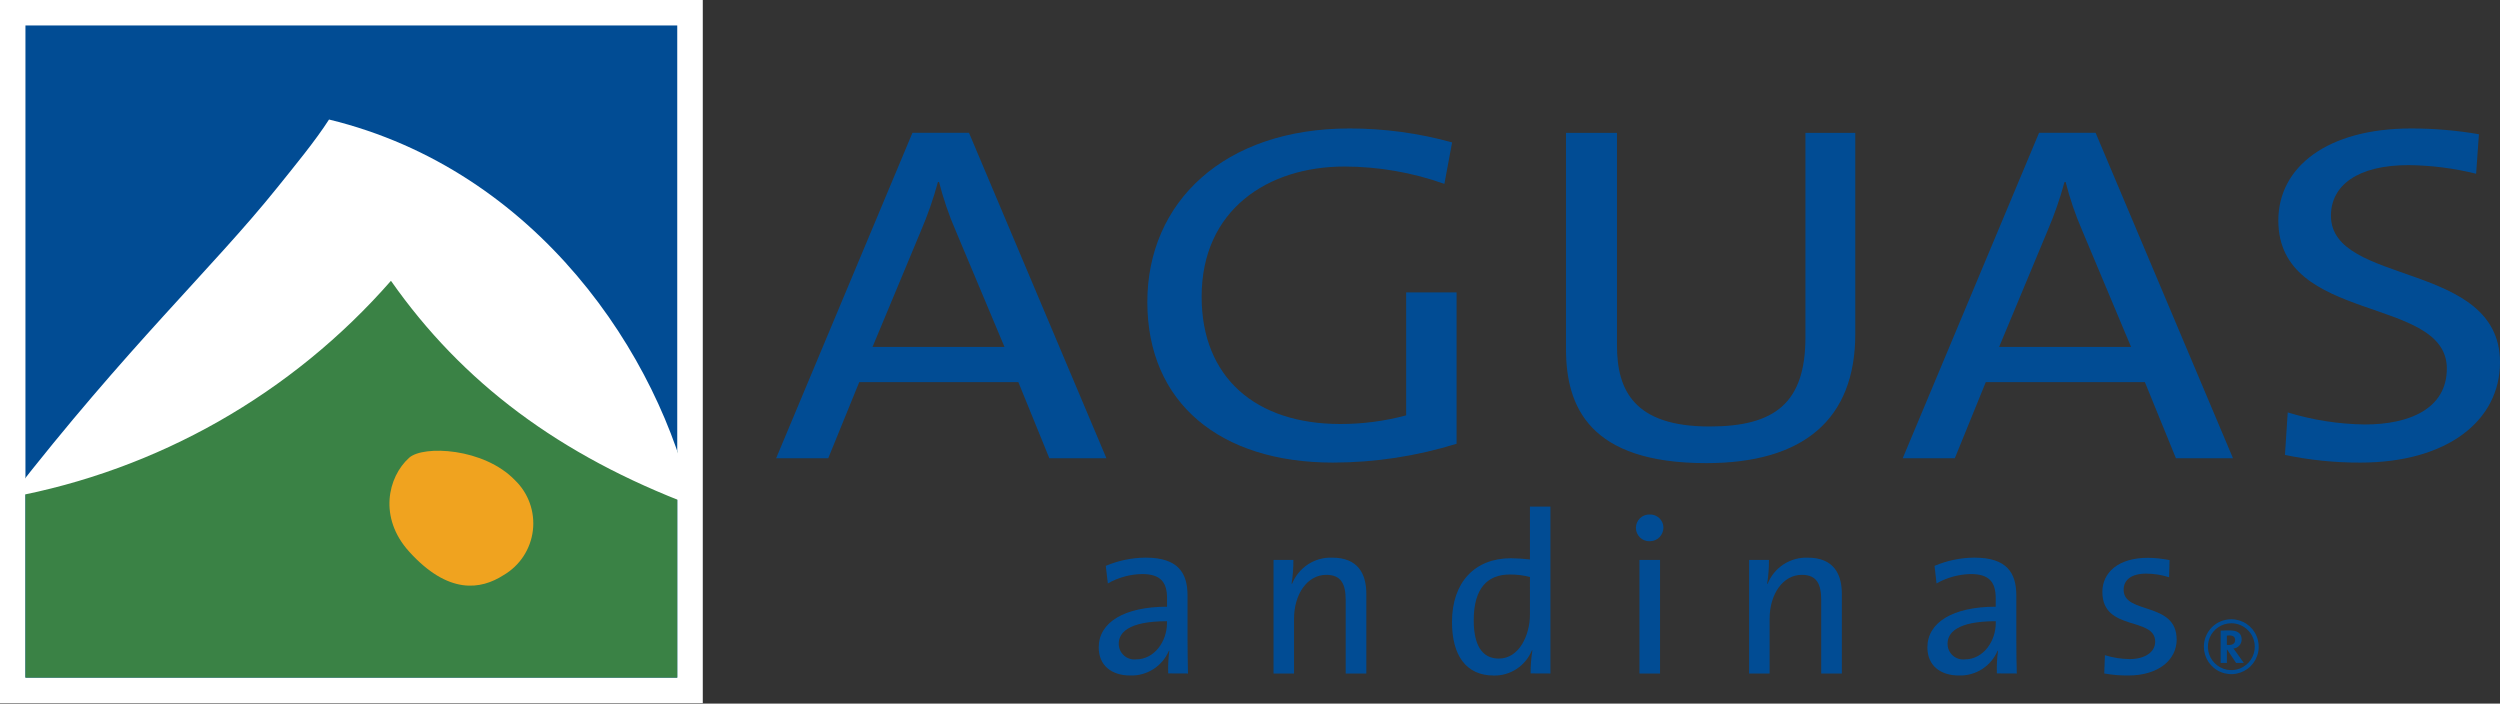 <svg width="167" height="47" viewBox="0 0 167 47" fill="none" xmlns="http://www.w3.org/2000/svg">
<rect x="0" y="0" width="167" height="47" fill="#333333" stroke="none"/>
<path d="M46.946 0H0V46.969H46.946V0Z" fill="white"/>
<path d="M45.24 1.701H1.7V45.263H45.24V1.701Z" fill="#014C94"/>
<path fill-rule="evenodd" clip-rule="evenodd" d="M45.24 45.263H1.7V31.914L25.639 17.686L45.24 30.145V45.263Z" fill="#3A8245"/>
<path d="M46.271 33.775C37.364 30.411 30.895 25.567 26.116 18.758C19.507 26.309 10.544 31.408 0.677 33.225C8.567 23.08 14.19 17.924 18.519 12.534C19.687 11.079 21.066 9.409 21.979 7.984C35.883 11.361 44.082 23.753 46.271 33.775Z" fill="white"/>
<path d="M27.321 36.836C25.287 34.588 25.895 31.87 27.332 30.578C28.276 29.731 32.322 29.918 34.401 32.079C34.847 32.509 35.185 33.034 35.393 33.618C35.6 34.2 35.669 34.824 35.596 35.438C35.522 36.052 35.307 36.64 34.969 37.157C34.629 37.673 34.176 38.104 33.641 38.416C32.124 39.394 29.953 39.747 27.323 36.84" fill="#F0A31F"/>
<path fill-rule="evenodd" clip-rule="evenodd" d="M73.909 30.613L64.728 8.87H60.952L51.845 30.613H55.325L57.397 25.525H68.025L70.097 30.613H73.909ZM67.099 23.173H58.286L61.508 15.443C61.967 14.377 62.35 13.278 62.654 12.159H62.729C63.011 13.271 63.384 14.359 63.84 15.41L67.099 23.173Z" fill="#014C94"/>
<path d="M97 9.512C94.77 8.894 92.467 8.581 90.154 8.581C81.752 8.581 76.642 13.507 76.642 20.177C76.642 26.907 81.492 30.901 89.045 30.901C91.844 30.897 94.626 30.473 97.3 29.643V19.532H93.931V27.746C92.494 28.132 91.013 28.326 89.525 28.323C83.898 28.323 80.269 25.232 80.269 19.82C80.269 14.024 84.675 11.124 89.82 11.124C92.092 11.13 94.346 11.521 96.485 12.283L97 9.512Z" fill="#014C94"/>
<path d="M123.933 22.305V8.874H120.603V22.53C120.603 26.913 118.567 28.49 114.197 28.49C109.162 28.49 108.014 26.076 108.014 23.08V8.874H104.608V23.304C104.608 27.168 106.164 30.937 113.975 30.937C120.49 30.937 123.933 28.001 123.933 22.305Z" fill="#014C94"/>
<path fill-rule="evenodd" clip-rule="evenodd" d="M149.164 30.613L139.986 8.87H136.209L127.101 30.613H130.581L132.651 25.525H143.278L145.352 30.613H149.164ZM142.354 23.173H133.542L136.764 15.443C137.222 14.377 137.606 13.278 137.91 12.159H137.985C138.267 13.271 138.638 14.359 139.096 15.41L142.354 23.173Z" fill="#014C94"/>
<path d="M167 24.202C167 17.406 155.707 19.114 155.707 14.412C155.707 12.383 157.486 11.03 160.89 11.03C162.412 11.046 163.928 11.239 165.405 11.606L165.592 8.967C164.101 8.71 162.591 8.581 161.077 8.581C155.451 8.581 152.192 11.159 152.192 14.732C152.192 21.655 163.448 19.724 163.448 24.619C163.448 27.293 160.966 28.355 157.97 28.355C156.224 28.332 154.49 28.061 152.82 27.55L152.636 30.387C154.292 30.737 155.98 30.908 157.672 30.901C163.482 30.901 167 28.099 167 24.202Z" fill="#014C94"/>
<path fill-rule="evenodd" clip-rule="evenodd" d="M79.358 44.99C79.343 44.337 79.327 43.526 79.327 42.809V39.783C79.327 38.272 78.701 37.249 76.523 37.249C75.61 37.257 74.706 37.444 73.866 37.799L74.004 38.972C74.703 38.576 75.49 38.359 76.294 38.346C77.546 38.346 77.959 38.91 77.959 39.964V40.528C75.09 40.528 73.394 41.581 73.394 43.245C73.394 44.45 74.249 45.123 75.501 45.123C76.047 45.141 76.585 44.992 77.046 44.699C77.506 44.404 77.866 43.978 78.081 43.475H78.112C78.044 43.975 78.019 44.481 78.035 44.984L79.358 44.99ZM77.953 41.632C77.953 42.823 77.129 44.046 75.892 44.046C75.745 44.062 75.596 44.048 75.454 44.002C75.312 43.957 75.183 43.882 75.074 43.782C74.965 43.682 74.877 43.56 74.817 43.424C74.759 43.287 74.728 43.14 74.732 42.992C74.732 42.309 75.314 41.497 77.953 41.497V41.632Z" fill="#014C94"/>
<path d="M91.271 44.992V39.678C91.271 38.335 90.724 37.251 88.983 37.251C88.411 37.231 87.846 37.389 87.367 37.704C86.889 38.019 86.519 38.472 86.308 39.005L86.277 38.99C86.363 38.466 86.403 37.935 86.397 37.404H85.071V44.994H86.441V41.346C86.441 39.667 87.342 38.399 88.593 38.399C89.601 38.399 89.892 39.025 89.892 40.095V44.994H91.271V44.992Z" fill="#014C94"/>
<path fill-rule="evenodd" clip-rule="evenodd" d="M103.569 44.99V33.842H102.2V37.371C101.774 37.322 101.346 37.295 100.919 37.291C98.521 37.291 96.993 38.894 96.993 41.552C96.993 43.769 97.926 45.126 99.786 45.126C100.333 45.136 100.87 44.979 101.325 44.675C101.779 44.371 102.132 43.938 102.336 43.429L102.365 43.444C102.282 43.953 102.241 44.468 102.245 44.984L103.569 44.99ZM102.2 41.064C102.2 42.394 101.499 43.993 100.124 43.993C98.978 43.993 98.445 43.063 98.445 41.43C98.445 39.245 99.405 38.376 100.857 38.376C101.31 38.372 101.763 38.43 102.201 38.545L102.2 41.064Z" fill="#014C94"/>
<path fill-rule="evenodd" clip-rule="evenodd" d="M111.118 35.25C111.118 35.132 111.093 35.016 111.048 34.906C111 34.797 110.933 34.699 110.849 34.617C110.764 34.535 110.664 34.47 110.553 34.428C110.442 34.384 110.325 34.364 110.207 34.368C110.087 34.362 109.967 34.382 109.854 34.426C109.741 34.47 109.639 34.533 109.552 34.617C109.465 34.701 109.398 34.801 109.35 34.912C109.303 35.023 109.279 35.141 109.279 35.261C109.279 35.381 109.303 35.501 109.35 35.61C109.398 35.721 109.467 35.821 109.552 35.905C109.639 35.989 109.741 36.054 109.854 36.096C109.967 36.14 110.087 36.158 110.207 36.154C110.447 36.154 110.678 36.06 110.849 35.891C111.017 35.719 111.115 35.49 111.118 35.25ZM110.891 37.402H109.516V44.992H110.891V37.402Z" fill="#014C94"/>
<path d="M123.036 44.992V39.678C123.036 38.336 122.485 37.251 120.747 37.251C120.176 37.233 119.612 37.391 119.134 37.704C118.655 38.017 118.286 38.472 118.075 39.005L118.044 38.99C118.13 38.466 118.171 37.935 118.166 37.404H116.84V44.994H118.21V41.346C118.21 39.667 119.11 38.399 120.362 38.399C121.37 38.399 121.657 39.025 121.657 40.095V44.994H123.036V44.992Z" fill="#014C94"/>
<path fill-rule="evenodd" clip-rule="evenodd" d="M134.721 44.99C134.702 44.337 134.691 43.526 134.691 42.809V39.783C134.691 38.272 134.064 37.249 131.883 37.249C130.969 37.257 130.067 37.444 129.227 37.799L129.361 38.972C130.06 38.576 130.849 38.361 131.652 38.346C132.901 38.346 133.314 38.91 133.314 39.964V40.528C130.445 40.528 128.75 41.581 128.75 43.245C128.75 44.45 129.605 45.123 130.857 45.123C131.404 45.141 131.943 44.992 132.401 44.699C132.861 44.404 133.223 43.978 133.436 43.475H133.467C133.4 43.975 133.374 44.481 133.391 44.984L134.721 44.99ZM133.316 41.632C133.316 42.823 132.492 44.046 131.255 44.046C131.108 44.062 130.958 44.048 130.818 44.002C130.677 43.957 130.547 43.882 130.438 43.782C130.329 43.682 130.242 43.56 130.182 43.424C130.123 43.287 130.094 43.14 130.098 42.992C130.098 42.309 130.677 41.497 133.316 41.497V41.632Z" fill="#014C94"/>
<path d="M145.399 42.714C145.399 40.164 141.859 41.064 141.859 39.401C141.859 38.743 142.361 38.317 143.371 38.317C143.889 38.321 144.402 38.403 144.895 38.559L144.926 37.415C144.45 37.319 143.964 37.267 143.476 37.262C141.492 37.262 140.438 38.255 140.438 39.538C140.438 42.212 143.966 41.168 143.966 42.865C143.966 43.566 143.276 44.026 142.27 44.026C141.706 44.022 141.146 43.935 140.608 43.766L140.564 44.988C141.092 45.083 141.628 45.128 142.167 45.123C144.181 45.123 145.403 44.084 145.403 42.709" fill="#014C94"/>
<path fill-rule="evenodd" clip-rule="evenodd" d="M149.887 44.284L149.369 43.556C149.312 43.482 149.254 43.402 149.192 43.322C149.343 43.309 149.483 43.238 149.585 43.127C149.687 43.016 149.743 42.871 149.741 42.72C149.741 42.279 149.434 42.114 148.959 42.114C148.712 42.114 148.508 42.114 148.339 42.127V44.286H148.755V43.393H148.774L149.372 44.286L149.887 44.284ZM149.307 42.76C149.307 42.962 149.154 43.085 148.905 43.085C148.839 43.085 148.783 43.085 148.754 43.08V42.458C148.808 42.45 148.863 42.447 148.917 42.447C149.178 42.447 149.307 42.549 149.307 42.756" fill="#014C94"/>
<path d="M149.052 41.366C149.414 41.366 149.768 41.474 150.068 41.675C150.37 41.877 150.605 42.163 150.743 42.499C150.882 42.834 150.918 43.203 150.847 43.558C150.776 43.915 150.601 44.24 150.345 44.497C150.088 44.754 149.761 44.928 149.406 44.997C149.05 45.068 148.682 45.032 148.347 44.892C148.013 44.754 147.727 44.517 147.525 44.215C147.325 43.913 147.218 43.558 147.218 43.196C147.218 42.956 147.265 42.718 147.358 42.494C147.451 42.272 147.585 42.07 147.756 41.899C147.925 41.728 148.127 41.593 148.351 41.503C148.571 41.413 148.81 41.366 149.052 41.366ZM149.052 41.634C148.74 41.634 148.44 41.724 148.182 41.897C147.925 42.07 147.724 42.314 147.607 42.6C147.489 42.885 147.458 43.2 147.518 43.504C147.58 43.807 147.727 44.086 147.947 44.306C148.166 44.524 148.444 44.673 148.748 44.735C149.05 44.795 149.366 44.764 149.652 44.646C149.937 44.528 150.181 44.328 150.354 44.069C150.527 43.811 150.618 43.509 150.618 43.2C150.618 42.785 150.454 42.387 150.159 42.092C149.863 41.799 149.466 41.634 149.052 41.634Z" fill="#014C94"/>
</svg>
